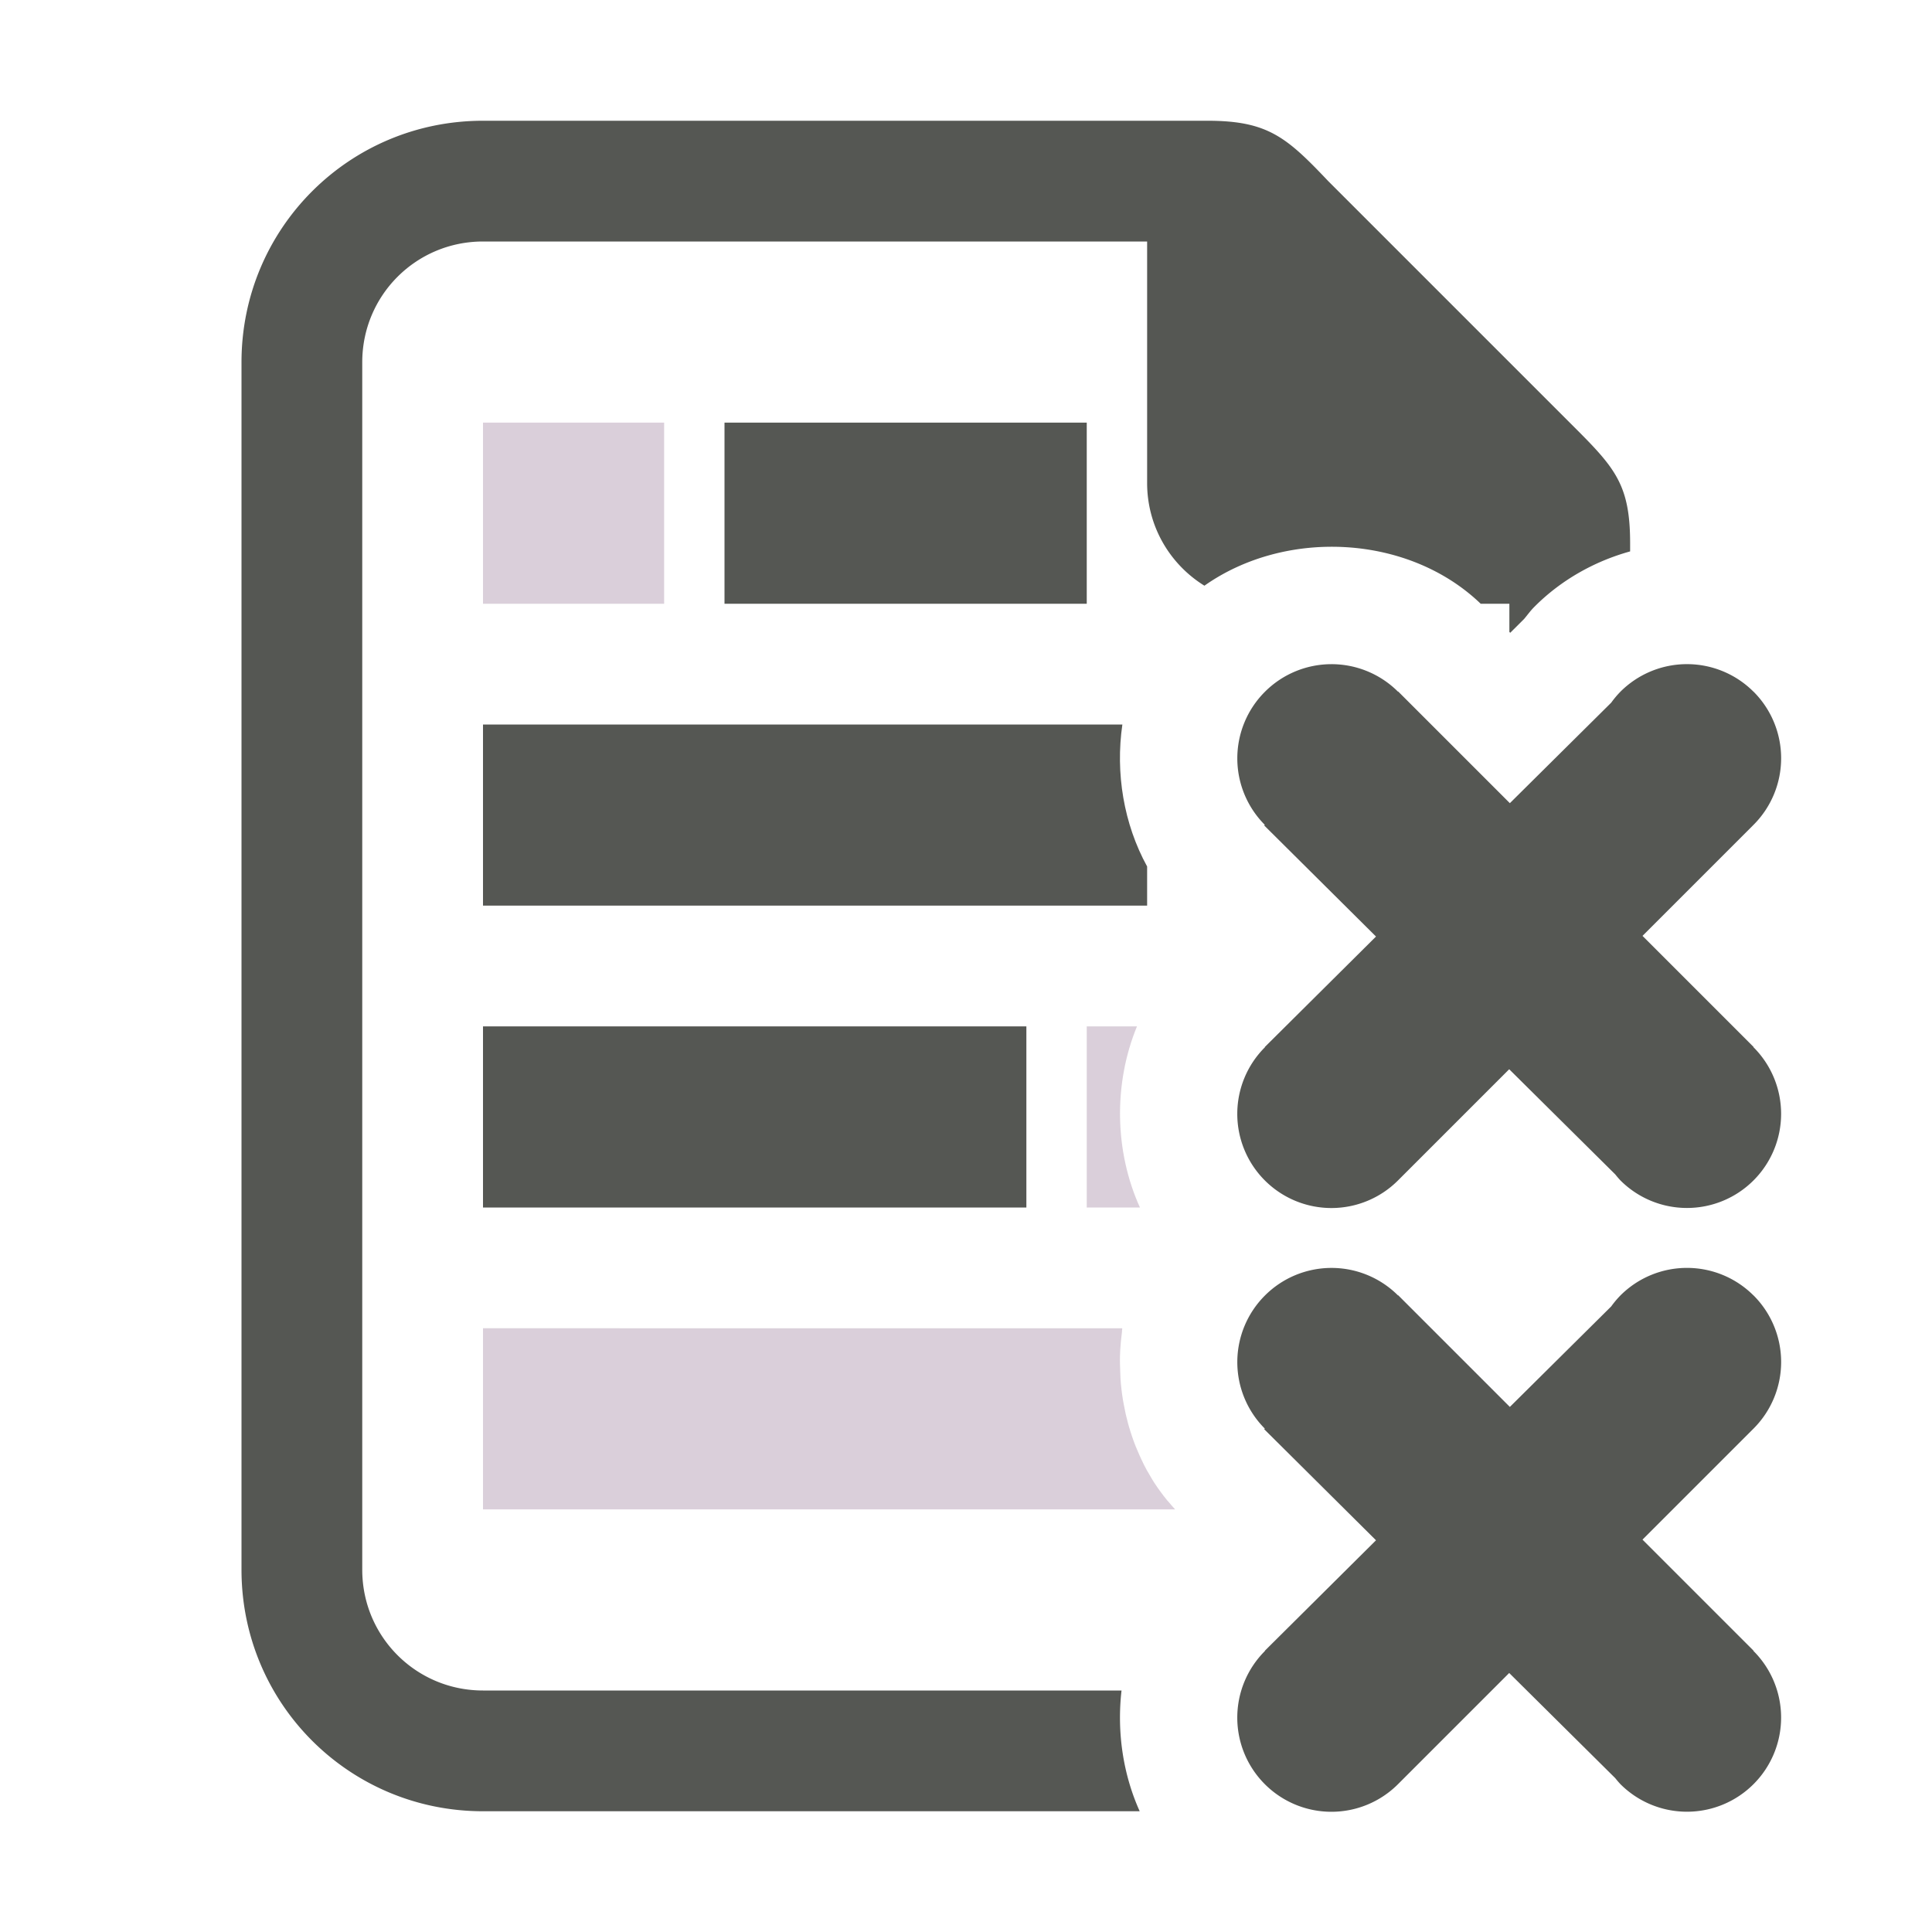 <svg viewBox="0 0 32 32" xmlns="http://www.w3.org/2000/svg"><g fill="#555753"><path d="m8 7v3h3v-3zm10 10v3h.881c-.423-.932-.439-2.054-.049-3zm-10 5v3h11.463c-.035-.037-.067-.077-.1-.115-.011-.013-.023-.024-.033-.037-.019-.024-.038-.048-.057-.072-.035-.045-.069-.092-.102-.139-.02-.029-.04-.058-.059-.088-.032-.05-.061-.101-.09-.152-.009-.016-.02-.032-.029-.049-.016-.03-.032-.06-.047-.09-.026-.052-.05-.105-.074-.158-.015-.033-.029-.066-.043-.1-.005-.012-.011-.025-.016-.037-.042-.106-.079-.214-.111-.324-.007-.023-.013-.047-.02-.07-.027-.1-.05-.201-.068-.303-.005-.025-.01-.051-.014-.076-.019-.117-.033-.235-.041-.354-.002-.035-.002-.07-.004-.105-.004-.095-.007-.189-.004-.283.001-.031.002-.062.004-.094.005-.094.015-.188.027-.281.003-.024.002-.048.006-.072z" fill="#947595" opacity=".35"/><path d="m12 7v3h6v-3zm-4 5v3h11v-.648c-.388-.706-.527-1.548-.41-2.352zm0 5v3h9v-3z"/><path d="m8 2c-2.216 0-4 1.784-4 4v20c0 2.216 1.784 4 4 4h10.877c-.279-.619-.379-1.32-.301-2h-10.576c-1.108 0-2-.892-2-2v-20c0-1.108.892-2 2-2h11v4c0 .721.38 1.349.949 1.701 1.345-.949 3.379-.852 4.576.299h.475v.467l.014.014.23-.229c.054-.064.103-.133.162-.193a2.001 2.001 0 0 1 .016-.016c.435-.435.986-.746 1.578-.91v-.133c0-1-.262-1.264-1-2l-4-4c-.689-.726-1-1-2-1z"/><g stroke-width="1.041"><path d="m29.044 21.457a1.559 1.559 0 0 0 -2.205 0 1.559 1.559 0 0 0 -.152.181l-1.679 1.665-1.85-1.85-.003.003a1.559 1.559 0 0 0 -2.204.002 1.559 1.559 0 0 0 -.002 2.204l-.01.01 1.852 1.84-1.842 1.83.003.003a1.559 1.559 0 0 0 -.002.002 1.559 1.559 0 0 0 0 2.205 1.559 1.559 0 0 0 2.205 0 1.559 1.559 0 0 0 .002-.002l1.84-1.84 1.757 1.742a1.559 1.559 0 0 0 .085.099 1.559 1.559 0 0 0 2.205 0 1.559 1.559 0 0 0 0-2.205 1.559 1.559 0 0 0 -.002-.002l.003-.003-1.84-1.84 1.839-1.839a1.559 1.559 0 0 0 .002-.002 1.559 1.559 0 0 0 -.002-2.204z"/><path d="m29.044 11.457a1.559 1.559 0 0 0 -2.205 0 1.559 1.559 0 0 0 -.152.181l-1.679 1.665-1.85-1.85-.003.003a1.559 1.559 0 0 0 -2.204.002 1.559 1.559 0 0 0 -.002 2.204l-.01.01 1.852 1.84-1.842 1.83.003.003a1.559 1.559 0 0 0 -.002.002 1.559 1.559 0 0 0 0 2.205 1.559 1.559 0 0 0 2.205 0 1.559 1.559 0 0 0 .002-.002l1.84-1.84 1.757 1.742a1.559 1.559 0 0 0 .085.099 1.559 1.559 0 0 0 2.205 0 1.559 1.559 0 0 0 0-2.205 1.559 1.559 0 0 0 -.002-.002l.003-.003-1.84-1.84 1.839-1.839a1.559 1.559 0 0 0 .002-.002 1.559 1.559 0 0 0 -.002-2.204z"/></g></g></svg>